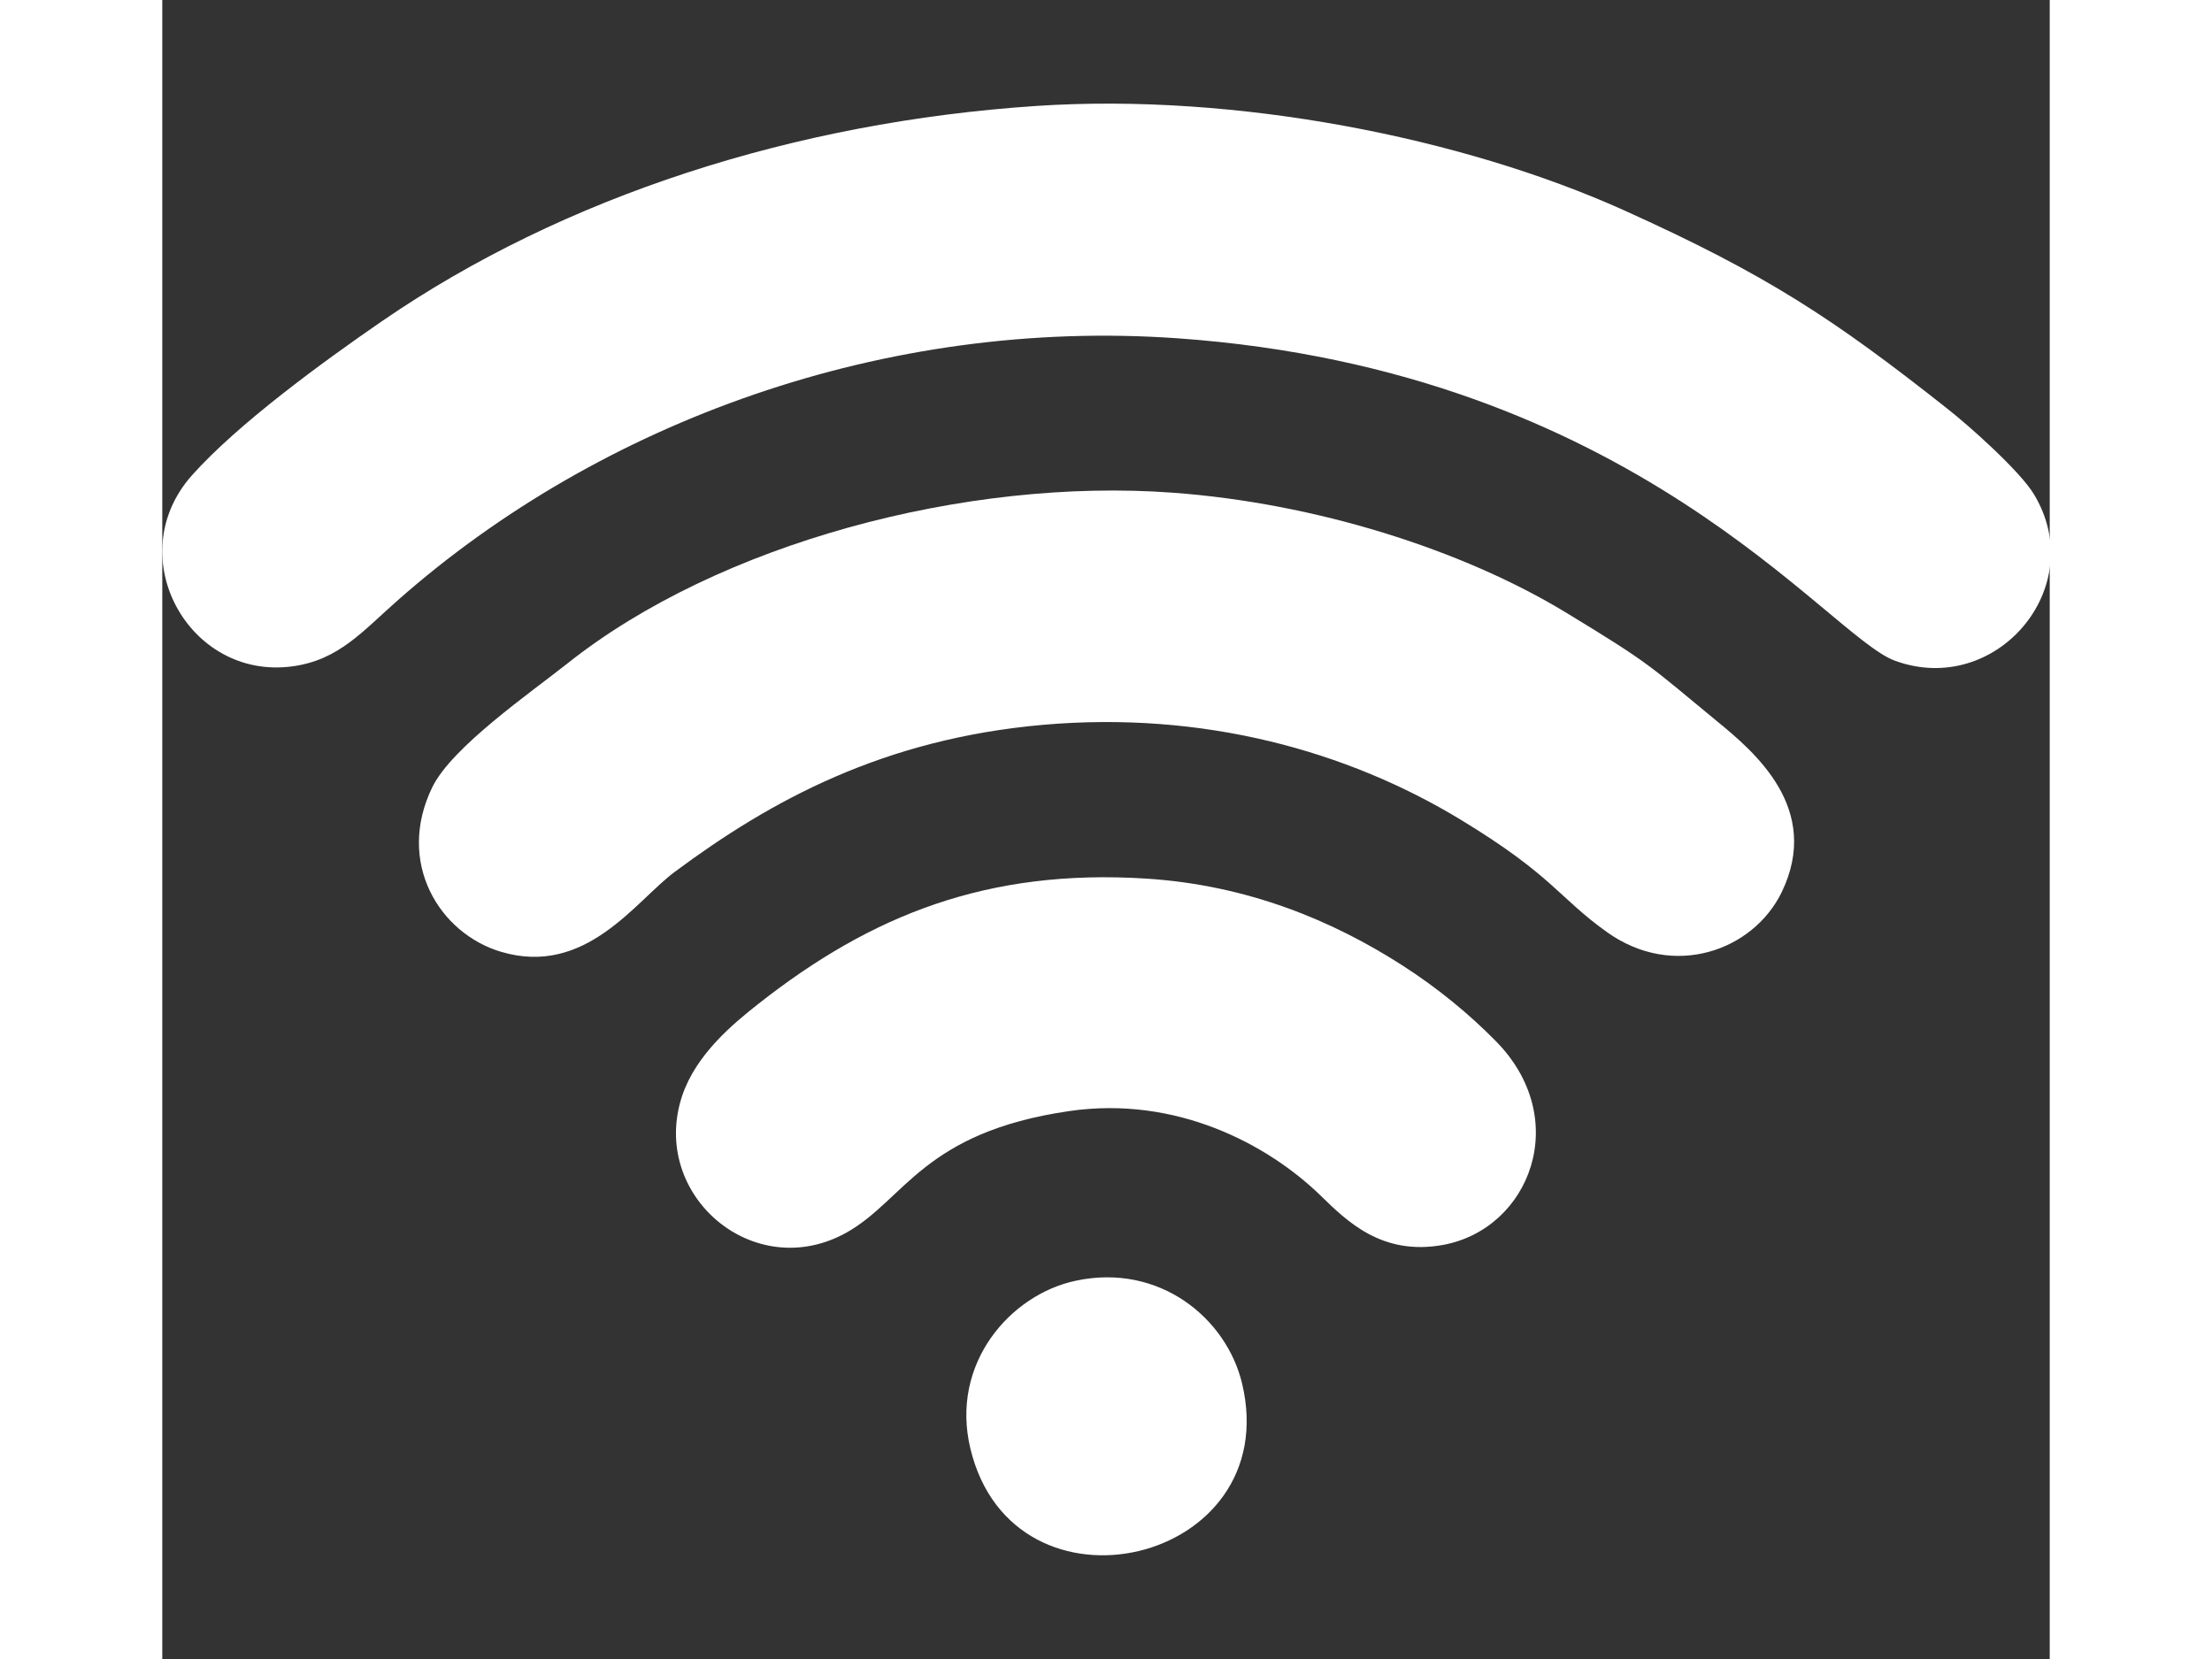 <svg t="1594629712193" fill='#fff' class="icon" viewBox="0 0 1165 1024" version="1.1" xmlns="http://www.w3.org/2000/svg" p-id="2492" width="20" height="15">
<rect x="0" y="0" width="1165" height="1024" fill="#333333" stroke="none"/>
<path id="top" d="M539.413 65.4C390.713 75.3 247.913 121.1 135.813 198.1c-36.6 25.2-89.2 63.5-117.6 95.4-44.2 49.9-1.9 126.5 62.1 117.8 28.8-3.9 43.4-21.8 65.4-41.1 124.9-110.1 300.8-174.1 480.8-161.4 282.4 19.9 401.2 183.7 442.9 199 62.3 22.9 120.7-45.3 85.8-102.8-8.8-14.5-40.3-42.5-53.6-52.9-70-55.3-111.3-82.6-199.6-122.4-99.5-44.8-239.4-72.5-362.6-64.3z" p-id="2493"></path>
<path  id="middle" d="M543.513 447.4c99.1-8.7 188 16.1 258 58.6 57 34.6 60 47.8 90.3 69.4 41 29.2 90.1 11.4 107.7-24.6 25-51.6-16.7-86.7-40.2-105.9-41.9-34.5-40.2-34.8-92.9-66.8-64.2-39-154.9-67.6-242.9-74-127.8-9.4-280.4 31.5-373.3 105.3-23.2 18.4-71.3 51.6-83.5 76.4-22.7 46.4 4.3 90.4 42.4 101.7 52.3 15.5 82.9-31.2 107-49.2 59.8-44.5 129.2-82.2 227.4-90.9z" p-id="2494"></path>
<path d="M559.813 685.8c65.9-9.6 122.3 20.3 155.1 52.1 16.2 15.8 37.9 37.4 75.7 30.5 53.6-9.9 80.1-77.9 32.2-126.1-15.9-16.1-35.2-32.2-57.5-46.5-42.7-27.4-95.1-49.5-158.1-53.5-97.9-6.2-169.7 22.6-239 77.1-15.9 12.5-38.6 31.2-47.3 56.9-20.4 61.1 44.2 116.6 101.6 84.4 35.9-20.3 47.2-61.8 137.3-74.9zM498.813 894.2c26.6 110.5 194.2 71.4 167.7-40.2-9.6-40.3-51-74.5-102.6-63.5-40.4 8.5-77.8 51.1-65.1 103.7z" p-id="2495"></path>
</svg>